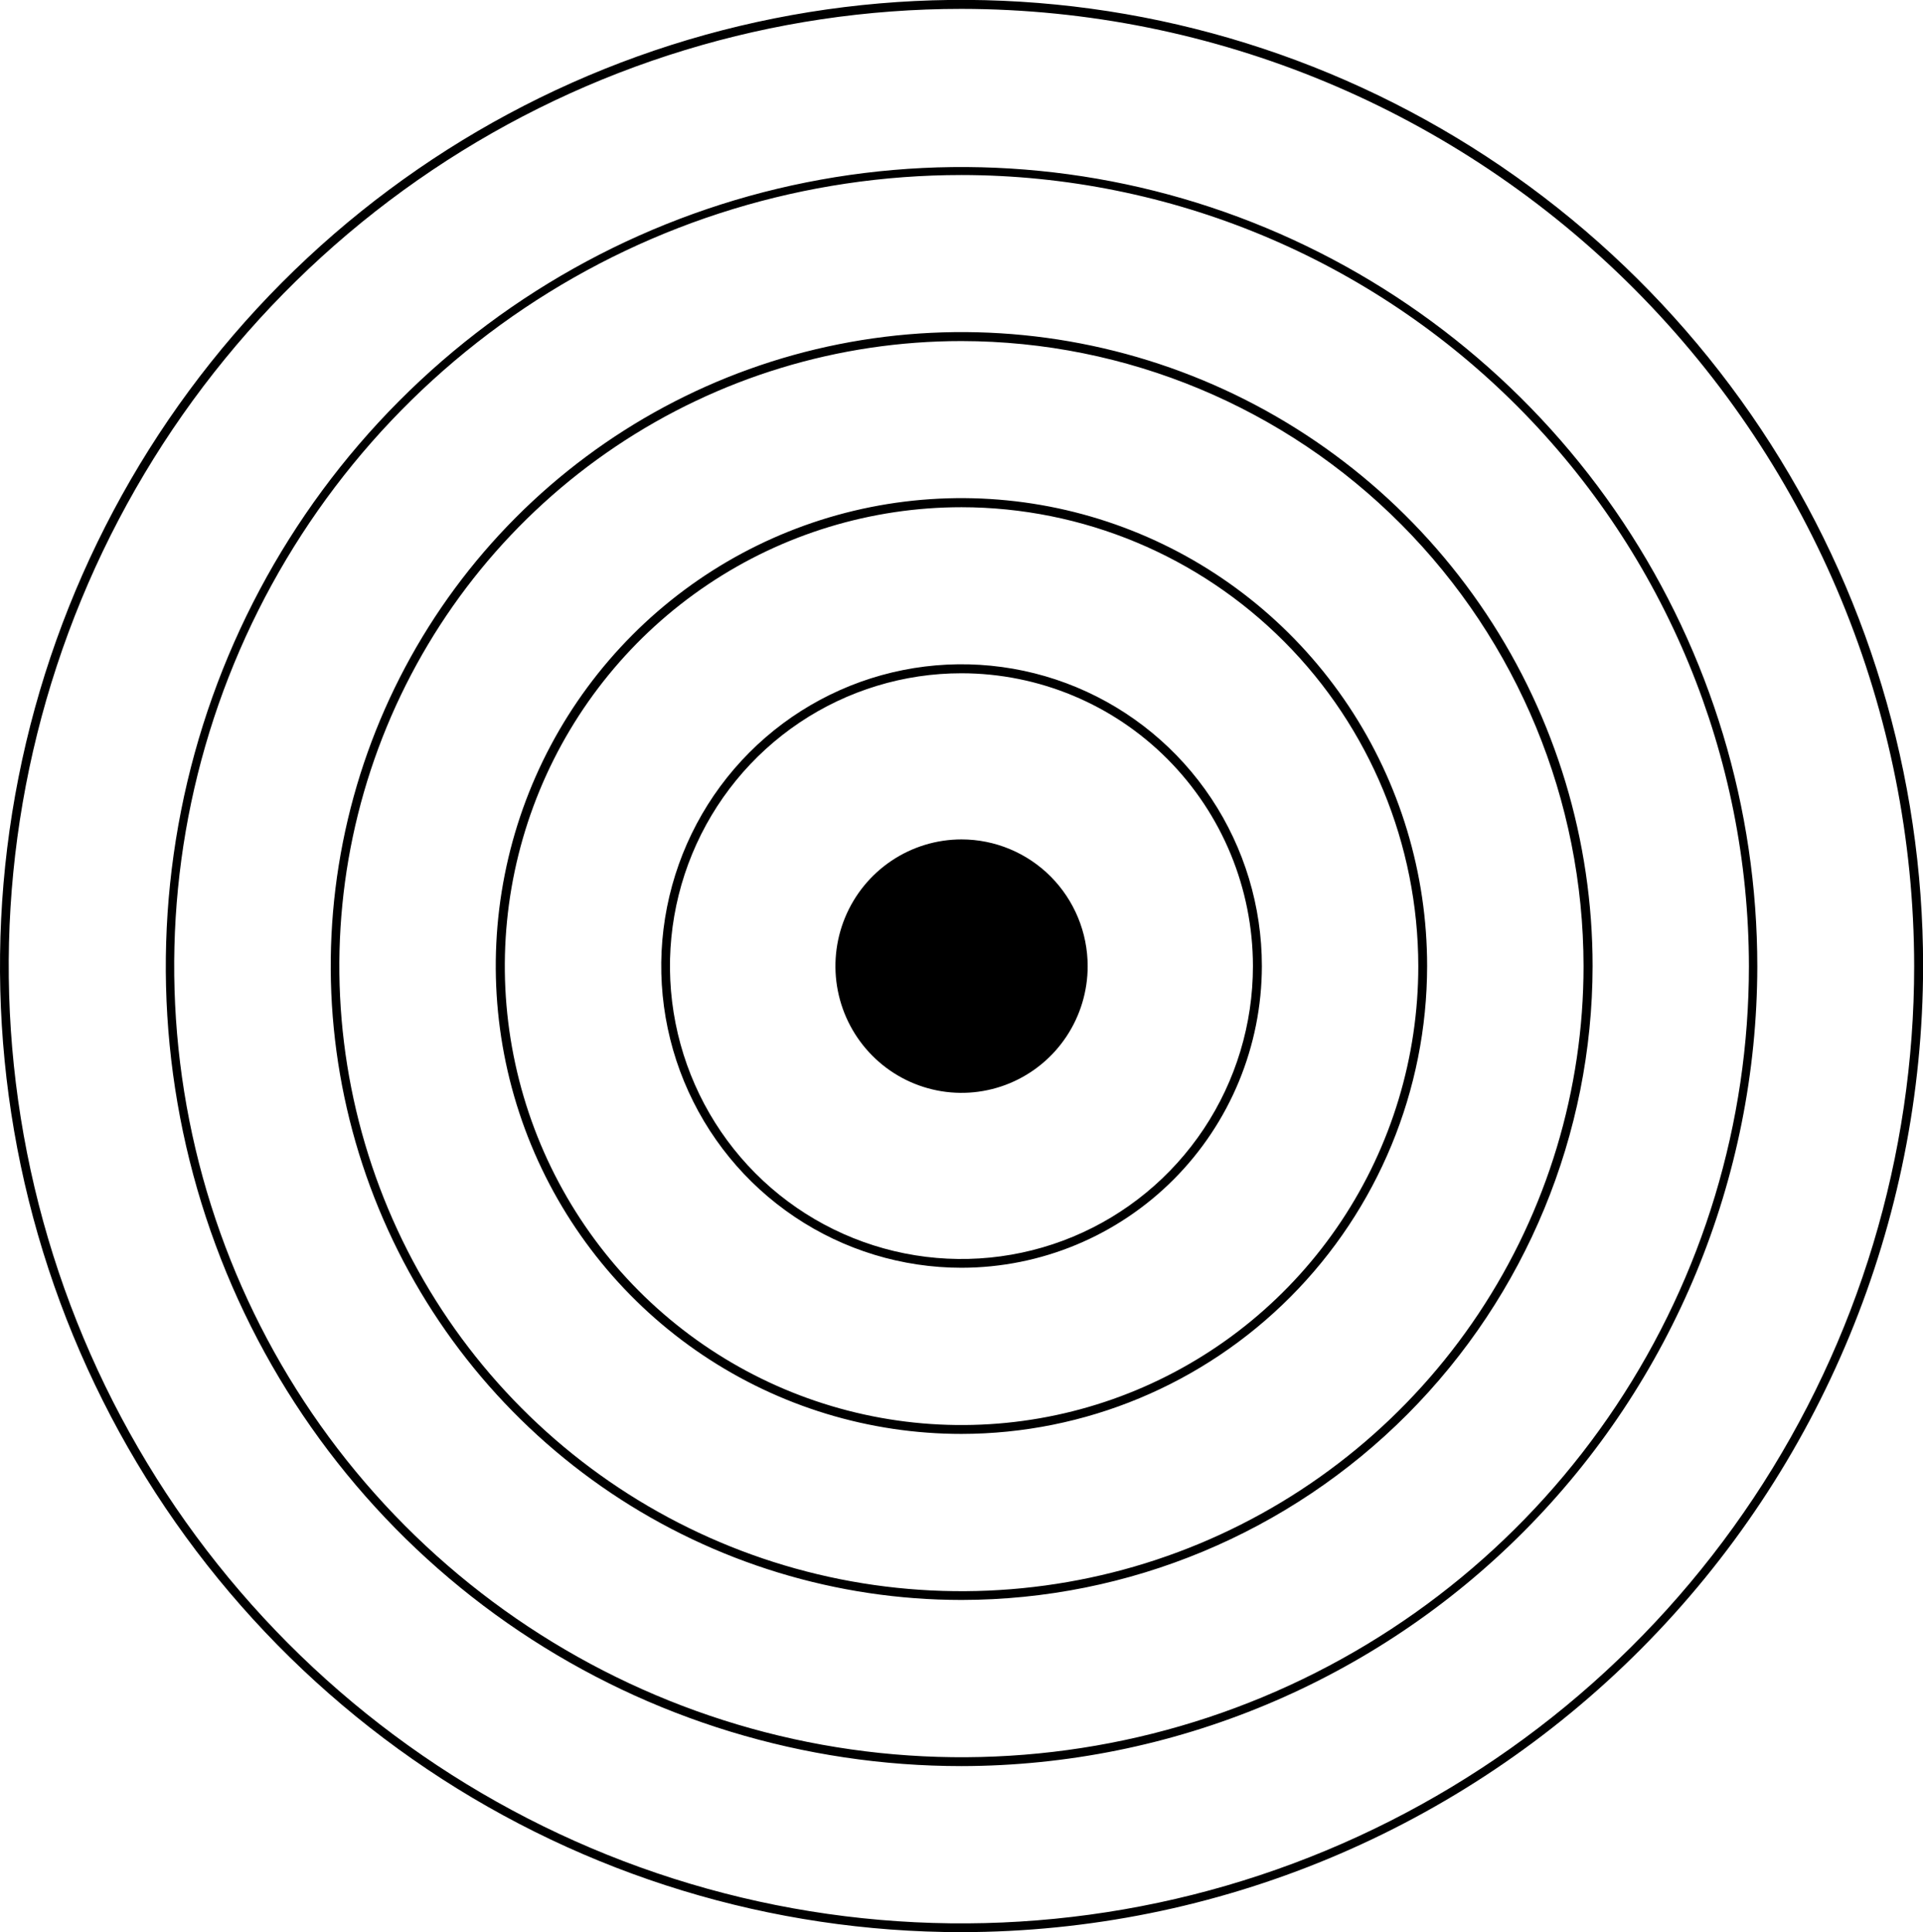 <svg width="205" height="206" viewBox="0 0 205 206" fill="none" xmlns="http://www.w3.org/2000/svg">
<g style="mix-blend-mode:multiply">
<path d="M102.506 0.946C82.418 0.944 62.78 6.927 46.077 18.14C29.373 29.354 16.353 45.292 8.664 63.941C0.975 82.59 -1.038 103.111 2.88 122.91C6.797 142.708 16.47 160.895 30.673 175.169C44.877 189.444 62.974 199.165 82.676 203.104C102.378 207.043 122.799 205.022 141.359 197.298C159.918 189.574 175.781 176.492 186.941 159.709C198.102 142.925 204.059 123.192 204.059 103.006C204.031 75.948 193.323 50.007 174.285 30.873C155.246 11.74 129.432 0.977 102.506 0.946ZM102.506 206C82.232 206 62.413 199.959 45.556 188.64C28.698 177.321 15.56 161.233 7.802 142.41C0.044 123.588 -1.986 102.876 1.971 82.894C5.927 62.913 15.691 44.559 30.027 30.154C44.364 15.749 62.63 5.939 82.515 1.966C102.4 -2.007 123.011 0.034 141.741 7.833C160.471 15.631 176.48 28.835 187.742 45.776C199.004 62.716 205.014 82.633 205.012 103.006C204.978 130.313 194.167 156.492 174.95 175.8C155.734 195.108 129.681 205.969 102.506 206Z" fill="black"/>
<path d="M102.506 18.66C85.905 18.66 69.677 23.607 55.873 32.875C42.07 42.143 31.312 55.316 24.959 70.728C18.606 86.14 16.944 103.099 20.183 119.461C23.421 135.822 31.416 150.851 43.154 162.647C54.893 174.443 69.849 182.476 86.131 185.731C102.413 188.985 119.289 187.315 134.627 180.931C149.964 174.547 163.073 163.736 172.296 149.866C181.519 135.995 186.442 119.688 186.442 103.006C186.417 80.644 177.566 59.204 161.83 43.392C146.095 27.579 124.76 18.685 102.506 18.66ZM102.506 188.297C85.728 188.297 69.327 183.298 55.376 173.931C41.426 164.564 30.553 151.251 24.132 135.674C17.712 120.098 16.032 102.958 19.305 86.422C22.578 69.886 30.658 54.697 42.522 42.776C54.385 30.854 69.501 22.735 85.956 19.446C102.412 16.157 119.468 17.845 134.969 24.297C150.47 30.749 163.719 41.675 173.04 55.693C182.361 69.712 187.337 86.193 187.337 103.053C187.297 125.648 178.346 147.307 162.446 163.285C146.546 179.263 124.992 188.257 102.506 188.297Z" fill="black"/>
<path d="M102.506 36.363C89.389 36.361 76.565 40.267 65.658 47.589C54.75 54.91 46.248 65.318 41.227 77.495C36.205 89.672 34.89 103.072 37.448 116C40.006 128.928 46.321 140.804 55.595 150.125C64.87 159.446 76.687 165.795 89.552 168.367C102.417 170.939 115.752 169.62 127.871 164.577C139.99 159.533 150.348 150.991 157.636 140.032C164.923 129.072 168.813 116.187 168.813 103.006C168.795 85.339 161.803 68.401 149.373 55.907C136.942 43.413 120.087 36.385 102.506 36.363ZM102.506 170.583C89.203 170.58 76.2 166.614 65.14 159.185C54.08 151.757 45.461 141.199 40.373 128.848C35.284 116.497 33.954 102.907 36.552 89.797C39.149 76.686 45.557 64.644 54.965 55.194C64.374 45.743 76.359 39.308 89.407 36.702C102.455 34.096 115.978 35.437 128.268 40.555C140.557 45.673 151.06 54.338 158.449 65.454C165.838 76.57 169.78 89.638 169.778 103.006C169.756 120.926 162.661 138.105 150.049 150.774C137.437 163.443 120.339 170.567 102.506 170.583Z" fill="black"/>
<path d="M102.506 54.078C92.876 54.078 83.462 56.947 75.455 62.324C67.448 67.7 61.207 75.341 57.522 84.282C53.836 93.222 52.872 103.06 54.751 112.551C56.63 122.042 61.267 130.76 68.076 137.603C74.886 144.446 83.562 149.106 93.007 150.994C102.452 152.882 112.242 151.913 121.139 148.209C130.036 144.506 137.64 138.235 142.991 130.189C148.341 122.143 151.196 112.683 151.196 103.006C151.181 90.034 146.046 77.598 136.918 68.425C127.79 59.253 115.415 54.093 102.506 54.078ZM102.506 152.88C92.686 152.882 83.087 149.958 74.921 144.477C66.755 138.997 60.391 131.206 56.632 122.09C52.873 112.974 51.889 102.943 53.804 93.265C55.719 83.587 60.448 74.697 67.391 67.72C74.335 60.742 83.181 55.991 92.812 54.066C102.443 52.142 112.426 53.131 121.497 56.908C130.569 60.685 138.322 67.081 143.776 75.287C149.23 83.492 152.14 93.138 152.138 103.006C152.122 116.228 146.888 128.905 137.584 138.255C128.279 147.605 115.664 152.864 102.506 152.88Z" fill="black"/>
<path d="M102.506 71.781C96.36 71.778 90.351 73.608 85.239 77.037C80.128 80.467 76.143 85.343 73.789 91.048C71.436 96.754 70.819 103.033 72.016 109.09C73.214 115.148 76.172 120.713 80.518 125.081C84.863 129.449 90.4 132.424 96.428 133.63C102.456 134.836 108.704 134.218 114.383 131.855C120.062 129.492 124.915 125.49 128.33 120.355C131.745 115.22 133.568 109.182 133.568 103.006C133.562 94.728 130.288 86.791 124.464 80.937C118.64 75.083 110.743 71.79 102.506 71.781ZM102.506 135.165C96.173 135.165 89.983 133.278 84.718 129.743C79.453 126.207 75.35 121.182 72.927 115.303C70.504 109.424 69.871 102.954 71.107 96.714C72.343 90.473 75.394 84.74 79.872 80.242C84.351 75.743 90.056 72.68 96.267 71.44C102.478 70.2 108.916 70.839 114.766 73.275C120.615 75.712 125.615 79.837 129.131 85.129C132.647 90.421 134.523 96.642 134.521 103.006C134.508 111.533 131.131 119.708 125.13 125.736C119.128 131.765 110.992 135.156 102.506 135.165Z" fill="black"/>
<path d="M102.506 89.495C99.847 89.495 97.247 90.287 95.036 91.772C92.825 93.257 91.102 95.367 90.084 97.835C89.067 100.304 88.8 103.021 89.319 105.642C89.838 108.262 91.118 110.67 92.999 112.559C94.879 114.449 97.275 115.736 99.883 116.257C102.491 116.778 105.194 116.511 107.651 115.488C110.108 114.465 112.208 112.734 113.685 110.512C115.162 108.29 115.951 105.678 115.951 103.006C115.948 99.424 114.53 95.989 112.01 93.456C109.489 90.923 106.071 89.498 102.506 89.495Z" fill="black"/>
</g>
</svg>
